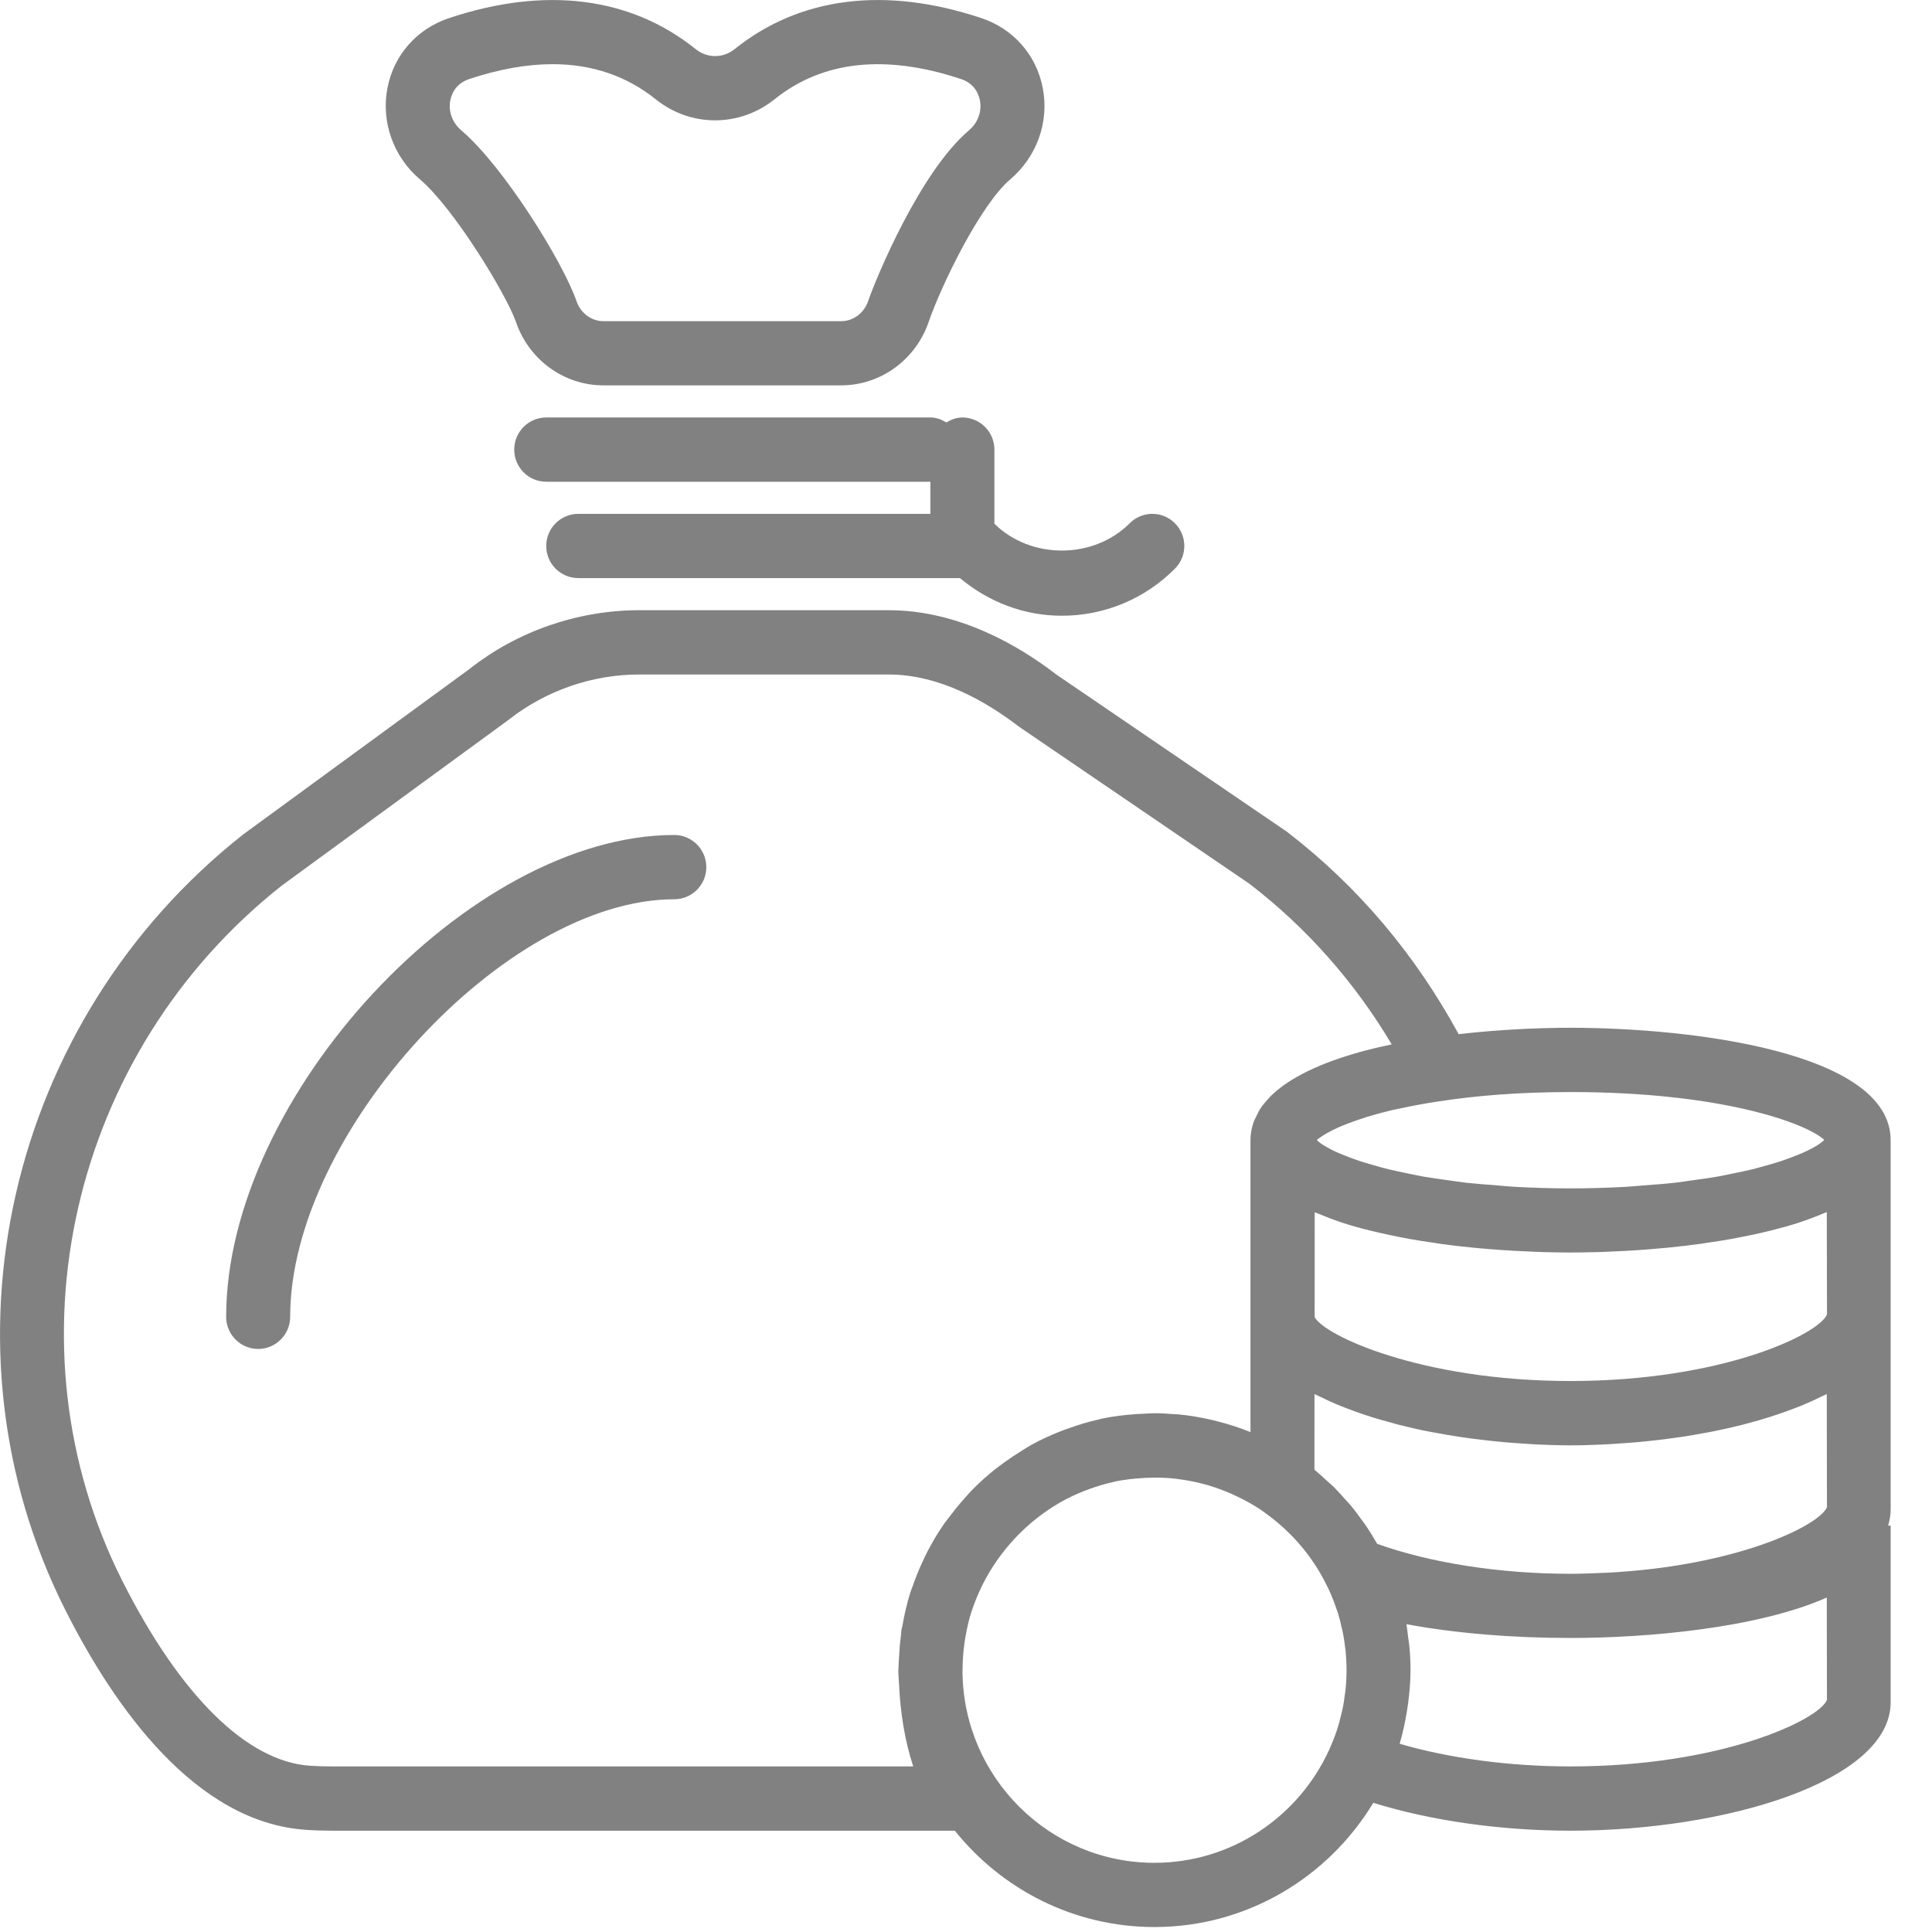 <svg xmlns="http://www.w3.org/2000/svg" width="37" height="37" viewBox="0 0 37 37">
  <path fill="#818181" fill-rule="evenodd" d="M276.078,406.448 C273.195,406.448 271.339,405.562 271.177,405.222 C271.178,404.521 271.178,403.809 271.178,403.216 C271.194,403.223 271.212,403.228 271.228,403.235 C271.375,403.297 271.528,403.357 271.691,403.411 C271.699,403.414 271.708,403.417 271.717,403.42 C271.884,403.474 272.06,403.523 272.239,403.567 C272.298,403.582 272.359,403.596 272.419,403.609 C272.55,403.639 272.682,403.668 272.818,403.694 C272.883,403.707 272.949,403.719 273.015,403.731 C273.164,403.758 273.313,403.78 273.465,403.802 C273.512,403.81 273.56,403.817 273.607,403.824 C273.805,403.851 274.004,403.874 274.2,403.893 C274.25,403.898 274.298,403.902 274.348,403.907 C274.499,403.92 274.649,403.932 274.797,403.942 C274.862,403.947 274.924,403.95 274.988,403.954 C275.125,403.961 275.259,403.968 275.391,403.973 C275.447,403.974 275.502,403.977 275.557,403.979 C275.737,403.983 275.912,403.987 276.077,403.987 C276.242,403.987 276.417,403.983 276.597,403.979 C276.653,403.977 276.709,403.974 276.766,403.973 C276.897,403.968 277.03,403.961 277.167,403.954 C277.231,403.95 277.294,403.947 277.36,403.942 C277.507,403.932 277.658,403.92 277.809,403.906 C277.858,403.901 277.906,403.898 277.955,403.893 C278.153,403.873 278.351,403.85 278.549,403.823 C278.597,403.817 278.645,403.808 278.694,403.801 C278.844,403.78 278.994,403.756 279.142,403.73 C279.209,403.718 279.274,403.705 279.34,403.692 C279.475,403.667 279.608,403.638 279.739,403.608 C279.8,403.594 279.86,403.58 279.918,403.565 C280.102,403.519 280.281,403.47 280.451,403.415 C280.459,403.412 280.467,403.408 280.475,403.406 C280.635,403.353 280.787,403.295 280.931,403.234 C280.948,403.226 280.968,403.22 280.985,403.212 L280.989,405.173 C280.831,405.556 278.971,406.448 276.078,406.448 L276.078,406.448 Z M276.761,410.12 C276.537,410.128 276.319,410.14 276.077,410.14 C274.727,410.14 273.393,409.932 272.374,409.566 C272.371,409.56 272.366,409.554 272.363,409.547 C272.29,409.42 272.214,409.297 272.131,409.178 C272.119,409.16 272.104,409.143 272.092,409.126 C272.015,409.018 271.936,408.912 271.851,408.811 C271.825,408.781 271.798,408.754 271.771,408.724 C271.695,408.638 271.62,408.554 271.539,408.473 C271.497,408.433 271.452,408.396 271.409,408.356 C271.338,408.291 271.268,408.226 271.194,408.164 C271.186,408.158 271.181,408.152 271.173,408.146 C271.173,407.905 271.174,407.371 271.174,406.699 C271.206,406.715 271.243,406.73 271.275,406.745 C271.376,406.795 271.479,406.844 271.588,406.89 C271.643,406.914 271.7,406.936 271.757,406.958 C271.864,407 271.973,407.04 272.086,407.078 C272.146,407.099 272.204,407.118 272.264,407.137 C272.394,407.178 272.527,407.215 272.663,407.251 C272.711,407.265 272.757,407.279 272.805,407.29 C272.991,407.337 273.181,407.381 273.376,407.418 C273.416,407.427 273.458,407.432 273.499,407.44 C273.656,407.471 273.814,407.497 273.975,407.521 C274.043,407.532 274.113,407.54 274.182,407.55 C274.32,407.568 274.459,407.584 274.599,407.599 C274.672,407.607 274.746,407.614 274.819,407.621 C274.964,407.633 275.11,407.643 275.255,407.652 C275.321,407.656 275.385,407.661 275.45,407.664 C275.66,407.673 275.869,407.68 276.077,407.68 C276.286,407.68 276.495,407.673 276.704,407.664 C276.771,407.661 276.837,407.656 276.903,407.652 C277.047,407.643 277.191,407.633 277.335,407.621 C277.41,407.614 277.485,407.607 277.56,407.599 C277.698,407.585 277.835,407.569 277.971,407.55 C278.042,407.54 278.114,407.532 278.184,407.521 C278.342,407.498 278.498,407.471 278.652,407.442 C278.695,407.434 278.739,407.427 278.783,407.418 C278.976,407.38 279.166,407.337 279.35,407.291 C279.402,407.278 279.451,407.264 279.502,407.25 C279.635,407.214 279.766,407.178 279.892,407.137 C279.954,407.118 280.013,407.097 280.073,407.077 C280.185,407.039 280.295,406.999 280.4,406.958 C280.458,406.936 280.515,406.913 280.57,406.889 C280.68,406.843 280.785,406.794 280.886,406.743 C280.918,406.727 280.954,406.713 280.985,406.698 L280.988,408.865 C280.844,409.215 279.26,409.995 276.761,410.12 L276.761,410.12 Z M276.078,413.829 C274.914,413.829 273.757,413.674 272.805,413.395 C272.806,413.394 272.806,413.393 272.806,413.392 C272.865,413.192 272.909,412.987 272.943,412.778 C272.951,412.728 272.959,412.679 272.966,412.629 C272.993,412.416 273.013,412.203 273.013,411.985 C273.013,411.825 273.005,411.667 272.989,411.51 C272.983,411.454 272.973,411.399 272.966,411.343 C272.956,411.263 272.949,411.183 272.934,411.105 C273.864,411.278 274.944,411.369 276.078,411.369 C277.543,411.369 279.661,411.182 280.985,410.595 L280.988,412.556 C280.831,412.937 278.971,413.829 276.078,413.829 L276.078,413.829 Z M271.767,412.374 C271.766,412.392 271.761,412.411 271.759,412.43 C271.745,412.541 271.729,412.652 271.705,412.76 C271.702,412.773 271.698,412.785 271.695,412.797 C271.669,412.914 271.638,413.029 271.6,413.144 C271.598,413.148 271.596,413.153 271.595,413.158 C271.554,413.278 271.507,413.395 271.455,413.511 C270.873,414.786 269.593,415.675 268.109,415.675 C266.095,415.675 264.457,414.042 264.433,412.028 C264.433,411.98 264.434,411.933 264.436,411.885 C264.438,411.817 264.441,411.75 264.447,411.682 C264.451,411.626 264.457,411.571 264.465,411.514 C264.472,411.457 264.48,411.4 264.49,411.345 C264.518,411.185 264.553,411.027 264.602,410.873 C264.607,410.857 264.614,410.842 264.619,410.825 C264.671,410.671 264.733,410.52 264.805,410.375 C264.811,410.36 264.818,410.346 264.825,410.333 C265.155,409.682 265.677,409.132 266.309,408.77 C266.311,408.769 266.313,408.767 266.316,408.766 C266.459,408.684 266.61,408.615 266.763,408.554 C266.803,408.538 266.844,408.523 266.883,408.509 C267.02,408.461 267.158,408.418 267.301,408.387 C267.321,408.382 267.339,408.376 267.358,408.372 C267.536,408.336 267.713,408.316 267.891,408.306 C267.924,408.304 267.958,408.301 267.992,408.301 C268.173,408.295 268.354,408.299 268.531,408.321 C268.542,408.322 268.551,408.323 268.561,408.326 C268.749,408.349 268.934,408.387 269.117,408.439 C269.12,408.441 269.123,408.441 269.125,408.441 C269.314,408.496 269.498,408.567 269.678,408.652 C269.844,408.731 270.005,408.819 270.156,408.921 L270.18,408.938 C270.202,408.953 270.221,408.969 270.242,408.984 C270.344,409.057 270.441,409.134 270.535,409.218 C270.557,409.237 270.58,409.258 270.602,409.278 C270.696,409.366 270.785,409.457 270.869,409.552 C270.878,409.563 270.886,409.571 270.895,409.582 C271.09,409.809 271.258,410.061 271.393,410.331 C271.424,410.392 271.456,410.454 271.482,410.517 C271.529,410.625 271.57,410.734 271.606,410.844 C271.609,410.852 271.612,410.86 271.615,410.868 C271.65,410.979 271.679,411.092 271.703,411.206 C271.705,411.215 271.708,411.224 271.71,411.233 C271.734,411.346 271.751,411.46 271.764,411.575 C271.765,411.586 271.767,411.595 271.769,411.606 C271.781,411.731 271.788,411.858 271.788,411.985 C271.788,412.115 271.781,412.244 271.767,412.374 L271.767,412.374 Z M264.19,409.039 C264.145,409.099 264.097,409.156 264.056,409.218 C263.948,409.376 263.851,409.542 263.762,409.713 C263.728,409.779 263.697,409.846 263.665,409.915 C263.595,410.066 263.532,410.22 263.478,410.379 C263.462,410.424 263.442,410.468 263.429,410.514 C263.366,410.717 263.319,410.925 263.282,411.137 C263.277,411.165 263.268,411.19 263.263,411.217 C263.258,411.251 263.258,411.286 263.254,411.32 C263.235,411.464 263.223,411.611 263.216,411.759 C263.214,411.812 263.209,411.863 263.208,411.917 C263.208,411.94 263.204,411.962 263.204,411.985 C263.204,412.083 263.214,412.178 263.219,412.274 C263.243,412.805 263.329,413.34 263.489,413.829 L252.358,413.829 C252.216,413.829 252.075,413.825 251.936,413.816 C250.732,413.734 249.458,412.481 248.349,410.288 C246.062,405.763 247.352,400.152 251.398,396.959 L255.738,393.787 C256.45,393.226 257.341,392.917 258.247,392.917 L263.014,392.917 C264.005,392.917 264.904,393.448 265.512,393.915 L269.928,396.925 C271.025,397.769 271.938,398.801 272.653,400.001 C271.877,400.162 271.126,400.407 270.611,400.765 C270.596,400.776 270.582,400.785 270.568,400.795 C270.491,400.852 270.419,400.912 270.354,400.974 C270.327,401 270.303,401.028 270.277,401.056 C270.229,401.109 270.182,401.163 270.144,401.221 C270.112,401.268 270.089,401.32 270.064,401.37 C270.043,401.415 270.017,401.459 270.002,401.507 C269.968,401.611 269.948,401.72 269.948,401.835 L269.948,407.426 C269.74,407.342 269.527,407.273 269.307,407.218 C269.278,407.211 269.25,407.203 269.221,407.196 C269.006,407.146 268.787,407.107 268.564,407.087 C268.538,407.085 268.513,407.085 268.489,407.083 C268.363,407.073 268.237,407.065 268.108,407.065 C268.041,407.065 267.976,407.072 267.909,407.074 C267.857,407.076 267.805,407.078 267.752,407.082 C267.534,407.098 267.319,407.123 267.109,407.167 C267.105,407.168 267.101,407.168 267.097,407.169 C267.08,407.172 267.065,407.179 267.048,407.183 C266.856,407.225 266.67,407.281 266.487,407.347 C266.42,407.37 266.354,407.393 266.289,407.419 C266.107,407.492 265.929,407.573 265.759,407.667 C265.694,407.702 265.634,407.743 265.571,407.781 C265.452,407.855 265.336,407.932 265.223,408.014 C265.157,408.063 265.09,408.111 265.027,408.162 C264.883,408.279 264.745,408.404 264.615,408.536 C264.558,408.595 264.506,408.656 264.452,408.717 C264.36,408.82 264.273,408.928 264.19,409.039 L264.19,409.039 Z M273.194,401.152 C273.313,401.13 273.44,401.11 273.571,401.09 C274.262,400.985 275.088,400.914 276.075,400.914 C278.972,400.913 280.592,401.512 280.936,401.829 C280.923,401.843 280.912,401.856 280.894,401.869 C280.87,401.888 280.842,401.909 280.809,401.93 C280.769,401.955 280.72,401.983 280.667,402.01 C280.623,402.032 280.578,402.055 280.525,402.078 C280.461,402.106 280.385,402.135 280.307,402.165 C280.245,402.188 280.182,402.211 280.111,402.236 C280.021,402.265 279.918,402.295 279.815,402.324 C279.734,402.346 279.653,402.37 279.565,402.392 C279.448,402.421 279.317,402.447 279.186,402.474 C279.088,402.494 278.994,402.515 278.887,402.534 C278.74,402.56 278.576,402.582 278.413,402.604 C278.302,402.619 278.199,402.637 278.08,402.65 C277.887,402.672 277.674,402.688 277.462,402.703 C277.355,402.711 277.257,402.722 277.144,402.729 C276.809,402.747 276.454,402.759 276.076,402.759 C275.698,402.759 275.344,402.747 275.009,402.729 C274.896,402.723 274.798,402.712 274.69,402.703 C274.478,402.687 274.266,402.671 274.072,402.65 C273.954,402.637 273.85,402.619 273.739,402.604 C273.577,402.582 273.413,402.56 273.265,402.534 C273.159,402.515 273.065,402.494 272.966,402.474 C272.836,402.446 272.704,402.42 272.588,402.392 C272.498,402.37 272.42,402.347 272.338,402.324 C272.234,402.295 272.132,402.265 272.042,402.236 C271.971,402.212 271.908,402.188 271.845,402.165 C271.767,402.135 271.691,402.106 271.627,402.078 C271.575,402.055 271.529,402.032 271.486,402.01 C271.433,401.982 271.384,401.955 271.343,401.93 C271.311,401.909 271.282,401.889 271.258,401.869 C271.241,401.857 271.232,401.845 271.22,401.832 C271.227,401.827 271.232,401.82 271.24,401.813 C271.264,401.795 271.296,401.773 271.328,401.752 C271.377,401.72 271.439,401.685 271.512,401.648 C271.552,401.628 271.591,401.609 271.638,401.588 C271.686,401.566 271.742,401.545 271.798,401.523 C271.864,401.497 271.937,401.471 272.013,401.445 C272.068,401.426 272.121,401.408 272.183,401.389 C272.32,401.347 272.471,401.306 272.635,401.266 C272.711,401.248 272.799,401.231 272.883,401.214 C272.983,401.193 273.085,401.171 273.194,401.152 L273.194,401.152 Z M282.208,401.836 C282.208,400.136 278.355,399.683 276.078,399.683 C275.446,399.683 274.693,399.719 273.935,399.805 C273.108,398.289 272.02,396.985 270.645,395.928 L266.23,392.918 C265.5,392.355 264.35,391.686 263.015,391.686 L258.247,391.686 C257.067,391.686 255.908,392.089 254.998,392.807 L250.659,395.979 C246.137,399.547 244.706,405.798 247.257,410.845 C248.184,412.681 249.735,414.899 251.855,415.043 C252.021,415.055 252.189,415.06 252.358,415.06 L264.286,415.06 C265.187,416.183 266.564,416.905 268.109,416.905 C269.885,416.905 271.44,415.949 272.3,414.526 C273.396,414.867 274.739,415.06 276.078,415.06 C279.026,415.06 282.208,414.12 282.208,412.6 L282.208,409.217 L282.16,409.217 C282.189,409.117 282.208,409.016 282.208,408.91 L282.208,401.836 Z M258.913,395.991 C254.984,395.991 250.331,400.993 250.331,405.219 C250.331,405.558 250.606,405.834 250.944,405.834 C251.283,405.834 251.557,405.558 251.557,405.219 C251.557,401.706 255.682,397.222 258.913,397.222 C259.252,397.222 259.527,396.946 259.527,396.607 C259.527,396.268 259.252,395.991 258.913,395.991 L258.913,395.991 Z M265.044,388.611 C265.044,388.271 264.769,387.995 264.43,387.995 C264.317,387.995 264.215,388.036 264.124,388.09 C264.033,388.035 263.931,387.995 263.818,387.995 L256.461,387.995 C256.123,387.995 255.848,388.271 255.848,388.611 C255.848,388.951 256.123,389.226 256.461,389.226 L263.818,389.226 L263.818,389.841 L257.075,389.841 C256.736,389.841 256.461,390.116 256.461,390.456 C256.461,390.796 256.736,391.071 257.075,391.071 L264.384,391.071 C264.934,391.53 265.611,391.792 266.334,391.792 C267.152,391.792 267.922,391.472 268.501,390.891 C268.741,390.65 268.741,390.262 268.501,390.021 C268.261,389.781 267.874,389.781 267.635,390.021 C266.942,390.716 265.741,390.717 265.044,390.03 L265.044,388.611 Z M254.624,381.921 C254.646,381.806 254.724,381.601 254.988,381.513 C255.559,381.324 256.09,381.229 256.582,381.229 C257.338,381.229 257.999,381.454 258.556,381.9 C259.227,382.44 260.165,382.439 260.835,381.9 C261.755,381.163 262.955,381.033 264.403,381.513 C264.668,381.601 264.744,381.807 264.766,381.921 C264.807,382.135 264.729,382.35 264.556,382.497 C263.62,383.292 262.783,385.311 262.625,385.768 C262.547,385.997 262.34,386.151 262.111,386.151 L257.556,386.151 C257.327,386.151 257.12,385.997 257.041,385.768 C256.786,385.025 255.648,383.189 254.835,382.497 C254.661,382.349 254.583,382.134 254.624,381.921 L254.624,381.921 Z M255.882,386.168 C256.131,386.893 256.803,387.38 257.555,387.38 L262.11,387.38 C262.862,387.38 263.534,386.893 263.784,386.168 C264.022,385.476 264.769,383.927 265.349,383.434 C265.857,383.002 266.096,382.333 265.97,381.686 C265.848,381.051 265.406,380.549 264.789,380.345 C262.949,379.733 261.317,379.939 260.07,380.94 C259.846,381.119 259.545,381.119 259.322,380.94 C258.074,379.939 256.443,379.733 254.602,380.346 C253.986,380.55 253.542,381.051 253.42,381.686 C253.295,382.333 253.534,383.003 254.042,383.434 C254.698,383.992 255.704,385.652 255.882,386.168 L255.882,386.168 Z" transform="translate(-246 -380)"/>
</svg>
